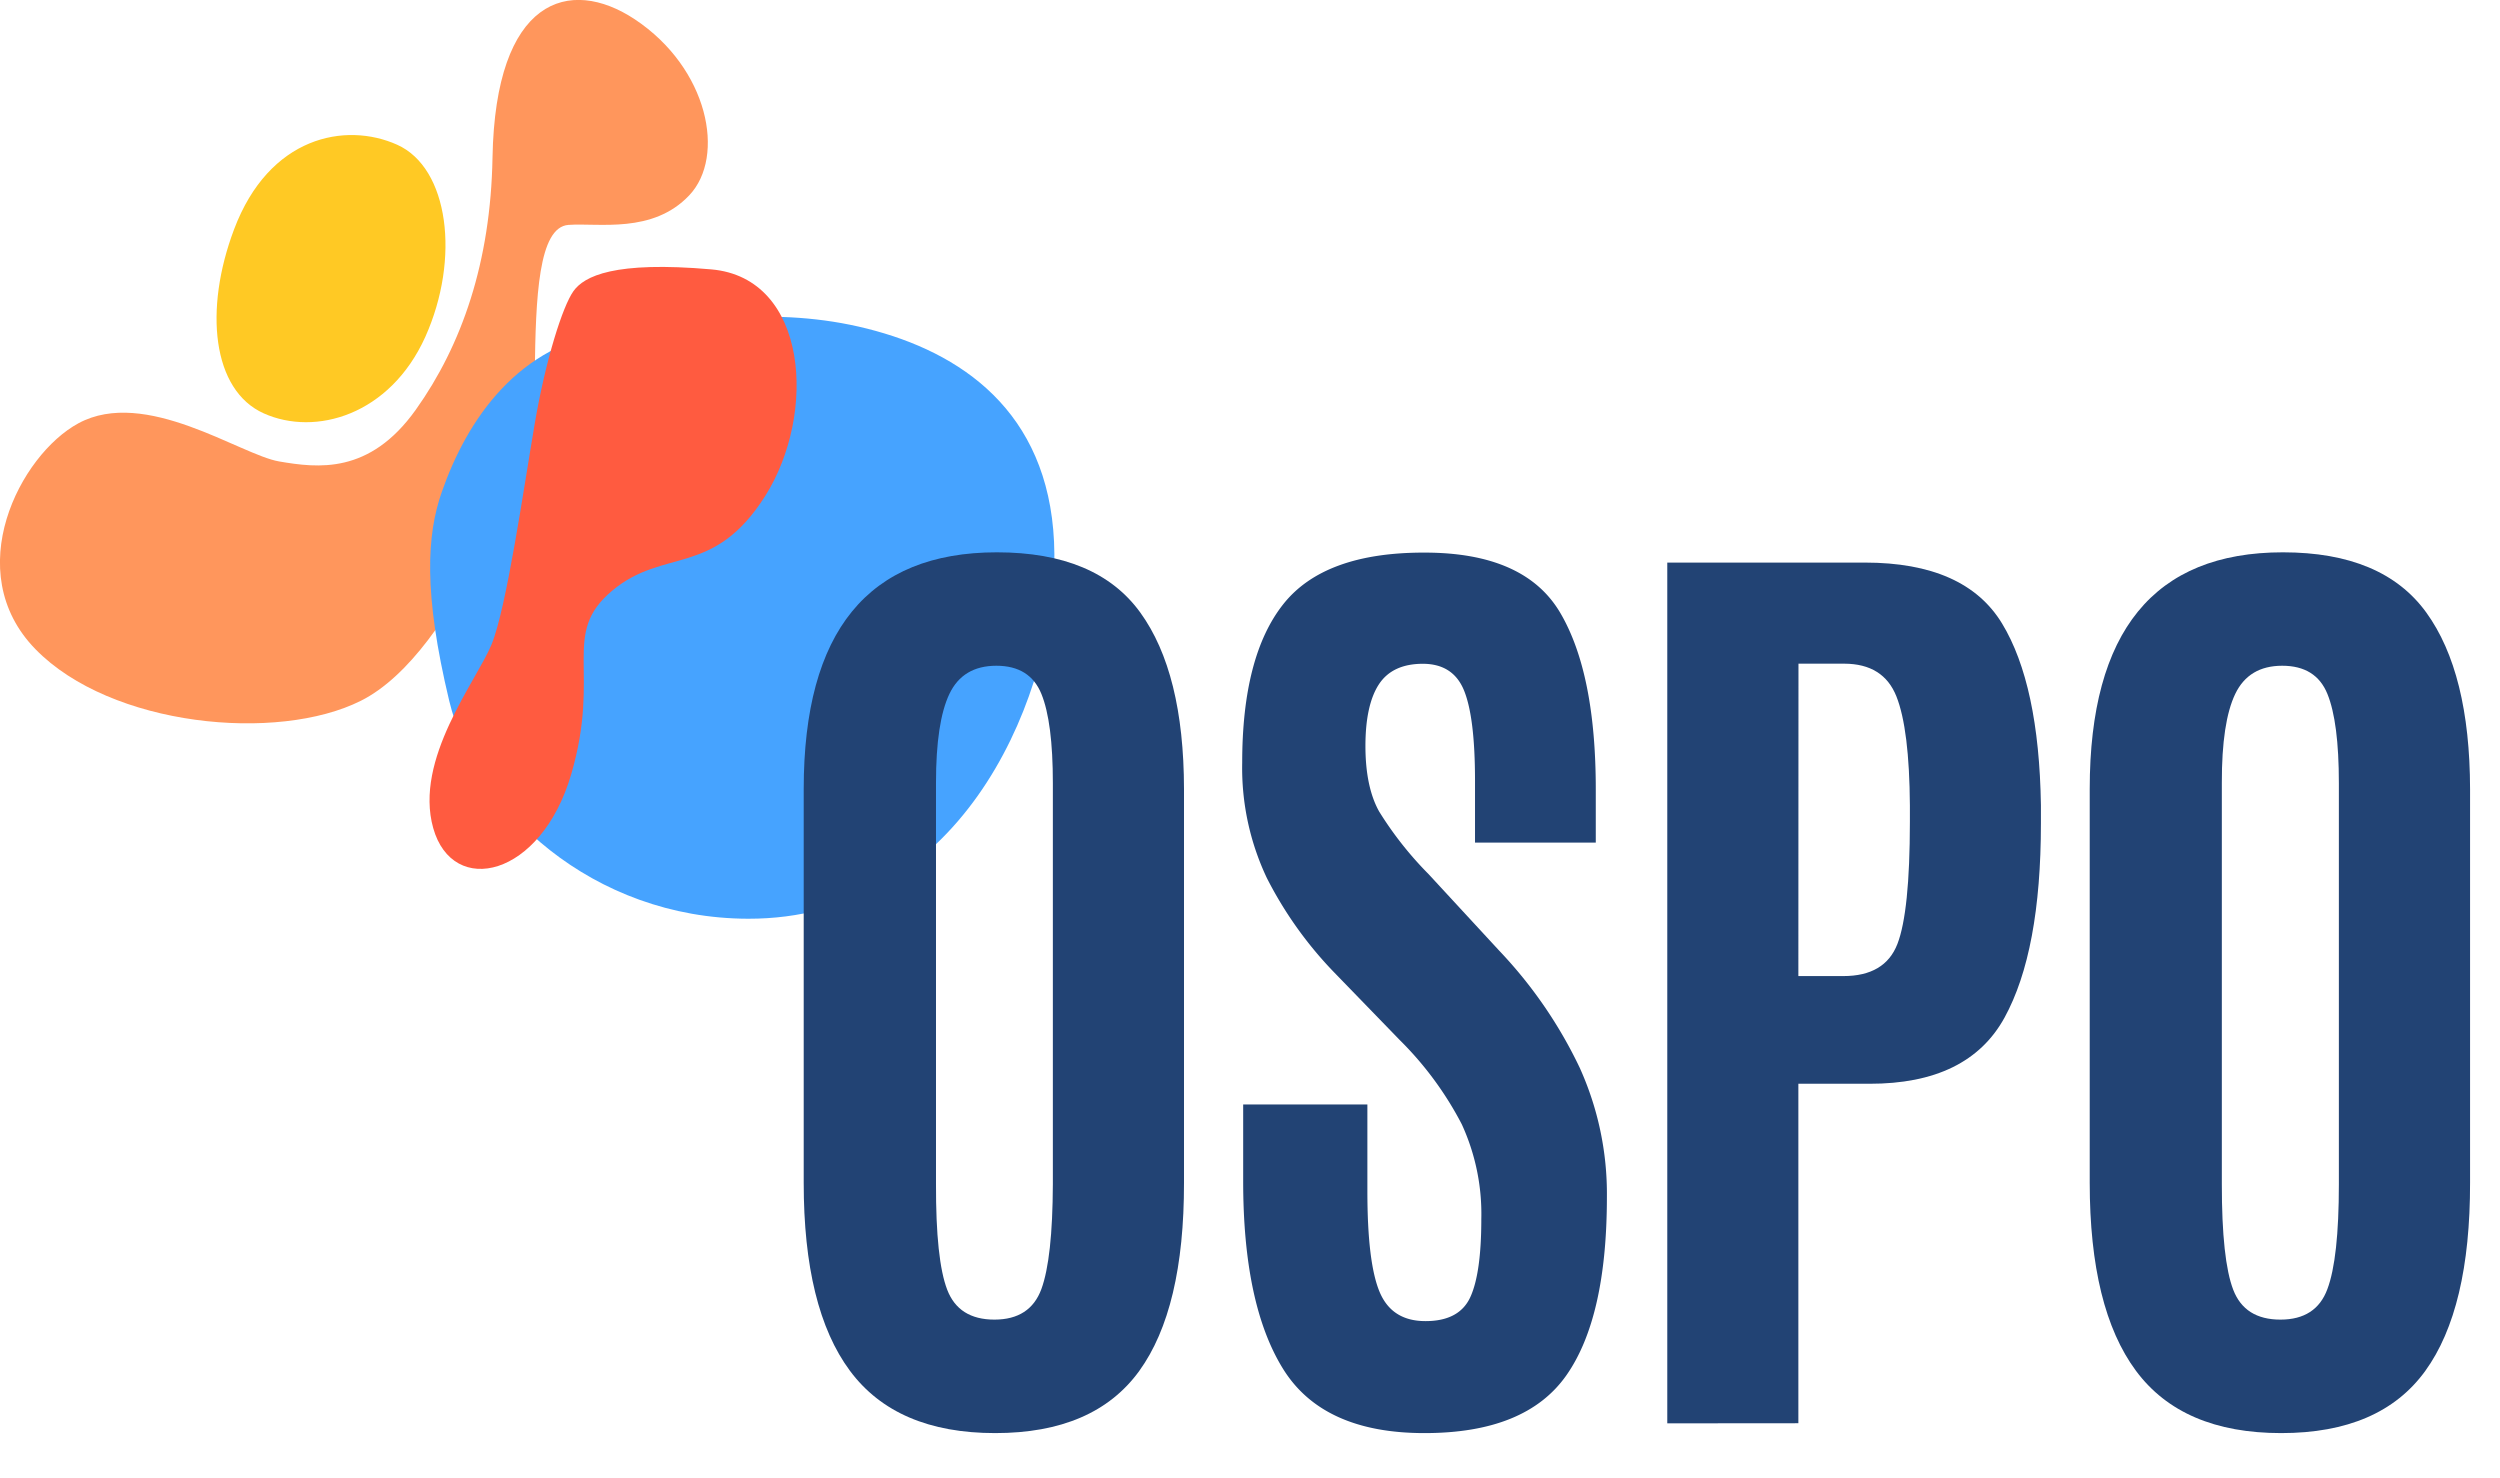 <svg xmlns="http://www.w3.org/2000/svg" viewBox="0 0 435.98 257.72"><defs><style>.a{fill:#ff965c;}.b{fill:#46a3ff;}.c{fill:#ff5b40;}.d{fill:#ffc924;}.e{fill:#224374;}</style></defs><path class="a" d="M13.69,73.81C3.46,79.34-7,99.67,6.17,113.2s42.24,16.32,56.78,9c16.52-8.28,30.15-44,30.31-57.16s.62-25.44,5.88-25.82,14.68,1.6,21.07-5.17,3.34-22.15-9.5-30.68C99.28-4.19,86.39-.28,85.89,27.47c-.32,18.24-5.34,32.71-13.39,44s-17.07,10.16-23.83,9S25.35,67.51,13.69,73.81Z"/><path class="b" d="M77.06,85.75c4.41-12.6,13.31-25.76,29.86-28s31.12-4.49,47.29.39,30.39,16.34,29.64,40.78-17,61.36-53.37,61.3c-27.17-.05-47.63-19.16-52.14-38S74.42,93.27,77.06,85.75Z"/><path class="c" d="M75.55,144.41c3.4,12.1,18.8,8.65,24.07-9.4s-1.88-24.44,7.14-32,17.68-2.26,26.7-16.54,7.52-38-9.4-39.49S101.87,48.15,100,50.78s-4.82,11.85-6.73,23-4.92,32.25-7.56,38.64S72.17,132.38,75.55,144.41Z"/><path class="d" d="M74.17,58.75C68,72.41,55,76.13,46,72.09S35.54,54,40.82,40c6.12-16.24,19.43-18.8,28.44-14.76S80.3,45.08,74.17,58.75Z"/><path class="e" d="M198.67,239.09q-7.86,10.83-25.12,10.83t-25.33-10.87q-8.07-10.87-8.06-32.8V137.6q0-41.28,33.69-41.28,17.4,0,25,10.49t7.63,30.79v68.65Q206.51,228.26,198.67,239.09Zm-33.48-14.16q2,5.2,8.23,5.2t8.19-5.33q1.95-5.33,2-18.29V136.57q0-10.65-2-15.56t-7.85-4.91q-5.85,0-8.19,4.91t-2.34,15.48v70Q163.19,219.73,165.19,224.93Z"/><path class="e" d="M216.8,206V192.61h21.66V207.7q0,12.54,2.14,17.62t8,5.07q5.89,0,7.81-4.18t1.92-13.65a37.48,37.48,0,0,0-3.41-16.5,58.74,58.74,0,0,0-10.84-14.71L233,169.92a67.93,67.93,0,0,1-12.07-16.8A44.84,44.84,0,0,1,216.63,133q0-18.59,7.16-27.63t24.65-9q17.49,0,23.67,10.53t6.18,30.75v9.29H257.23V136.15q0-10.92-1.88-15.65t-7.21-4.74c-3.55,0-6.11,1.2-7.67,3.58s-2.35,6-2.35,10.75.8,8.59,2.39,11.43a61.61,61.61,0,0,0,8.62,10.92l12.36,13.39a78.53,78.53,0,0,1,14,20.38,53.31,53.31,0,0,1,4.74,22.52q0,21.06-7.08,31.13T248.4,249.92q-17.7,0-24.65-11.21T216.8,206Z"/><path class="e" d="M290.76,248.22V98.11h34.46q17.47,0,23.92,10.62t6.78,31.68v3.16q0,22.34-6.35,33.9T326,189H313.62v59.2Zm22.86-78h7.85q7.25,0,9.42-5.59t2.18-21.28v-2.9q-.09-13.31-2.35-19t-9.08-5.71h-8Z"/><path class="e" d="M422.94,239.09q-7.85,10.83-25.12,10.83t-25.33-10.87q-8.06-10.87-8.06-32.8V137.6q0-41.28,33.69-41.28,17.4,0,25,10.49t7.64,30.79v68.65Q430.79,228.26,422.94,239.09Zm-33.48-14.16q2,5.2,8.23,5.2t8.19-5.33q2-5.33,2-18.29V136.57q0-10.65-2-15.56T398,116.1q-5.83,0-8.19,4.91t-2.34,15.48v70Q387.46,219.73,389.46,224.93Z"/></svg>
